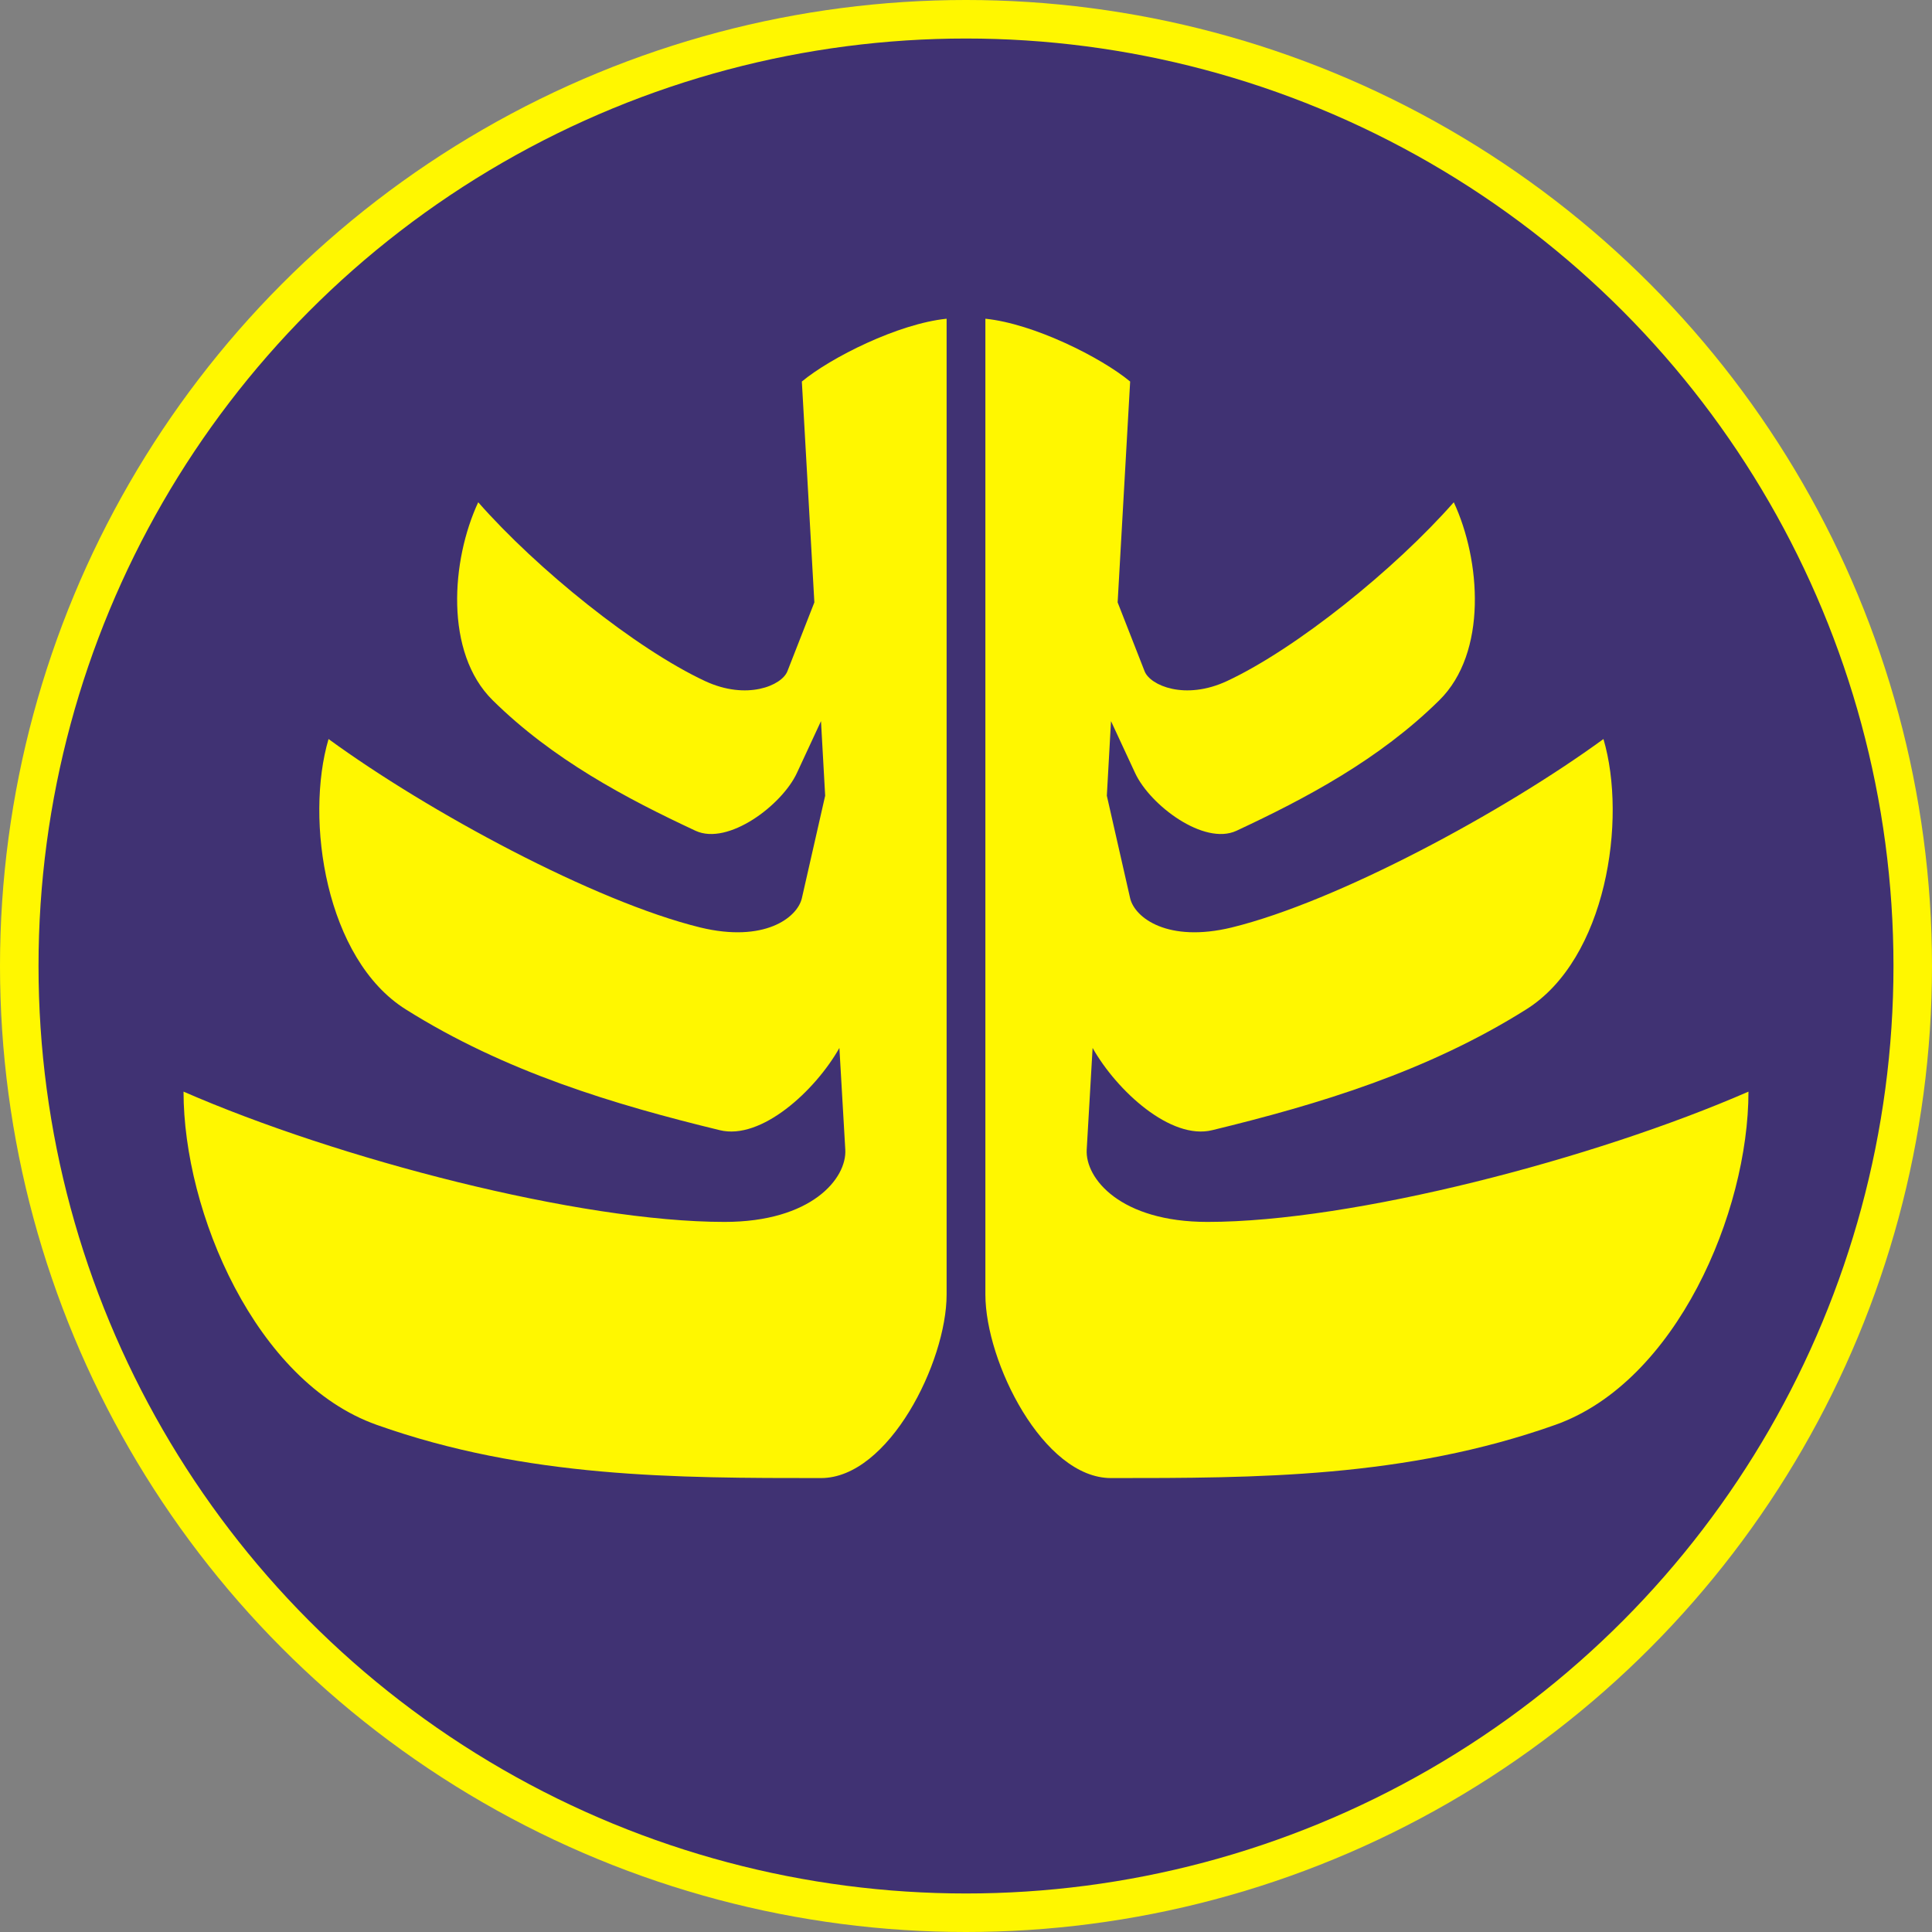 <?xml version="1.0" encoding="UTF-8" standalone="no"?>
<!-- Creator: CorelDRAW X7 -->

<svg
   xmlns:dc="http://purl.org/dc/elements/1.1/"
   xmlns:cc="http://creativecommons.org/ns#"
   xmlns:rdf="http://www.w3.org/1999/02/22-rdf-syntax-ns#"
   xmlns:svg="http://www.w3.org/2000/svg"
   xmlns="http://www.w3.org/2000/svg"
   xmlns:sodipodi="http://sodipodi.sourceforge.net/DTD/sodipodi-0.dtd"
   xmlns:inkscape="http://www.inkscape.org/namespaces/inkscape"
   xml:space="preserve"
   width="7.874in"
   height="7.874in"
   version="1.1"
   style="clip-rule:evenodd;fill-rule:evenodd;image-rendering:optimizeQuality;shape-rendering:geometricPrecision;text-rendering:geometricPrecision"
   viewBox="0 0 7874.001 7874.001"
   id="svg2"
   inkscape:version="0.91 r13725"
   sodipodi:docname="combined_army_malignos.svg"><rect x="0" y="0" width="7874.001" height="7874.001" fill="#808080" stroke="none"/><sodipodi:namedview
     pagecolor="#ffffff"
     bordercolor="#666666"
     borderopacity="1"
     objecttolerance="10"
     gridtolerance="10"
     guidetolerance="10"
     inkscape:pageopacity="0"
     inkscape:pageshadow="2"
     inkscape:window-width="640"
     inkscape:window-height="480"
     id="namedview18"
     showgrid="false"
     inkscape:zoom="0.23838384"
     inkscape:cx="736.83001"
     inkscape:cy="849.33005"
     inkscape:window-x="0"
     inkscape:window-y="0"
     inkscape:window-maximized="0"
     inkscape:current-layer="svg2" /><defs
     id="defs4"><style
       type="text/css"
       id="style6"><![CDATA[
    .fil1 {fill:#403273}
    .fil0 {fill:#FFF700}
   ]]></style></defs><g
     id="Layer_x0020_1"
     transform="translate(3937,-7063)"><circle
       class="fil0"
       cy="11000"
       r="3937"
       id="circle10"
       cx="0"
       style="fill:#fff700" /><circle
       class="fil1"
       cy="11000"
       r="3780"
       id="circle12"
       cx="0"
       style="fill:#403273" /><path
       class="fil0"
       d="m 618,9518 110,281 c 23,58 165,119 335,40 283,-132 685,-456 925,-729 110,236 138,613 -59,807 -244,241 -544,400 -827,532 -132,61 -352,-104 -413,-236 l -98,-211 -17,304 95,418 c 19,80 154,182 414,119 432,-106 1108,-471 1515,-768 97,329 12,897 -315,1102 -404,254 -847,387 -1279,492 -169,42 -389,-160 -488,-335 l -24,414 c -7,118 138,295 492,295 591,0 1575,-256 2205,-531 0,492 -294,1183 -787,1358 -611,217 -1221,217 -1811,217 -276,0 -512,-473 -512,-748 l 0,-3977 c 197,20 472,158 590,256 l -51,900 z"
       id="path14"
       inkscape:connector-curvature="0"
       style="fill:#fff700" /><path
       class="fil0"
       d="m -618,9518 -110,281 c -23,58 -165,119 -335,40 -283,-132 -685,-456 -925,-729 -110,236 -138,613 59,807 244,241 544,400 827,532 132,61 352,-104 413,-236 l 98,-211 17,304 -95,418 c -19,80 -154,182 -414,119 -432,-106 -1108,-471 -1515,-768 -97,329 -12,897 315,1102 404,254 847,387 1279,492 169,42 389,-160 488,-335 l 24,414 c 7,118 -138,295 -492,295 -591,0 -1575,-256 -2205,-531 0,492 294,1183 787,1358 611,217 1221,217 1811,217 276,0 512,-473 512,-748 l 0,-3977 c -197,20 -472,158 -590,256 l 51,900 z"
       id="path16"
       inkscape:connector-curvature="0"
       style="fill:#fff700" /></g></svg>